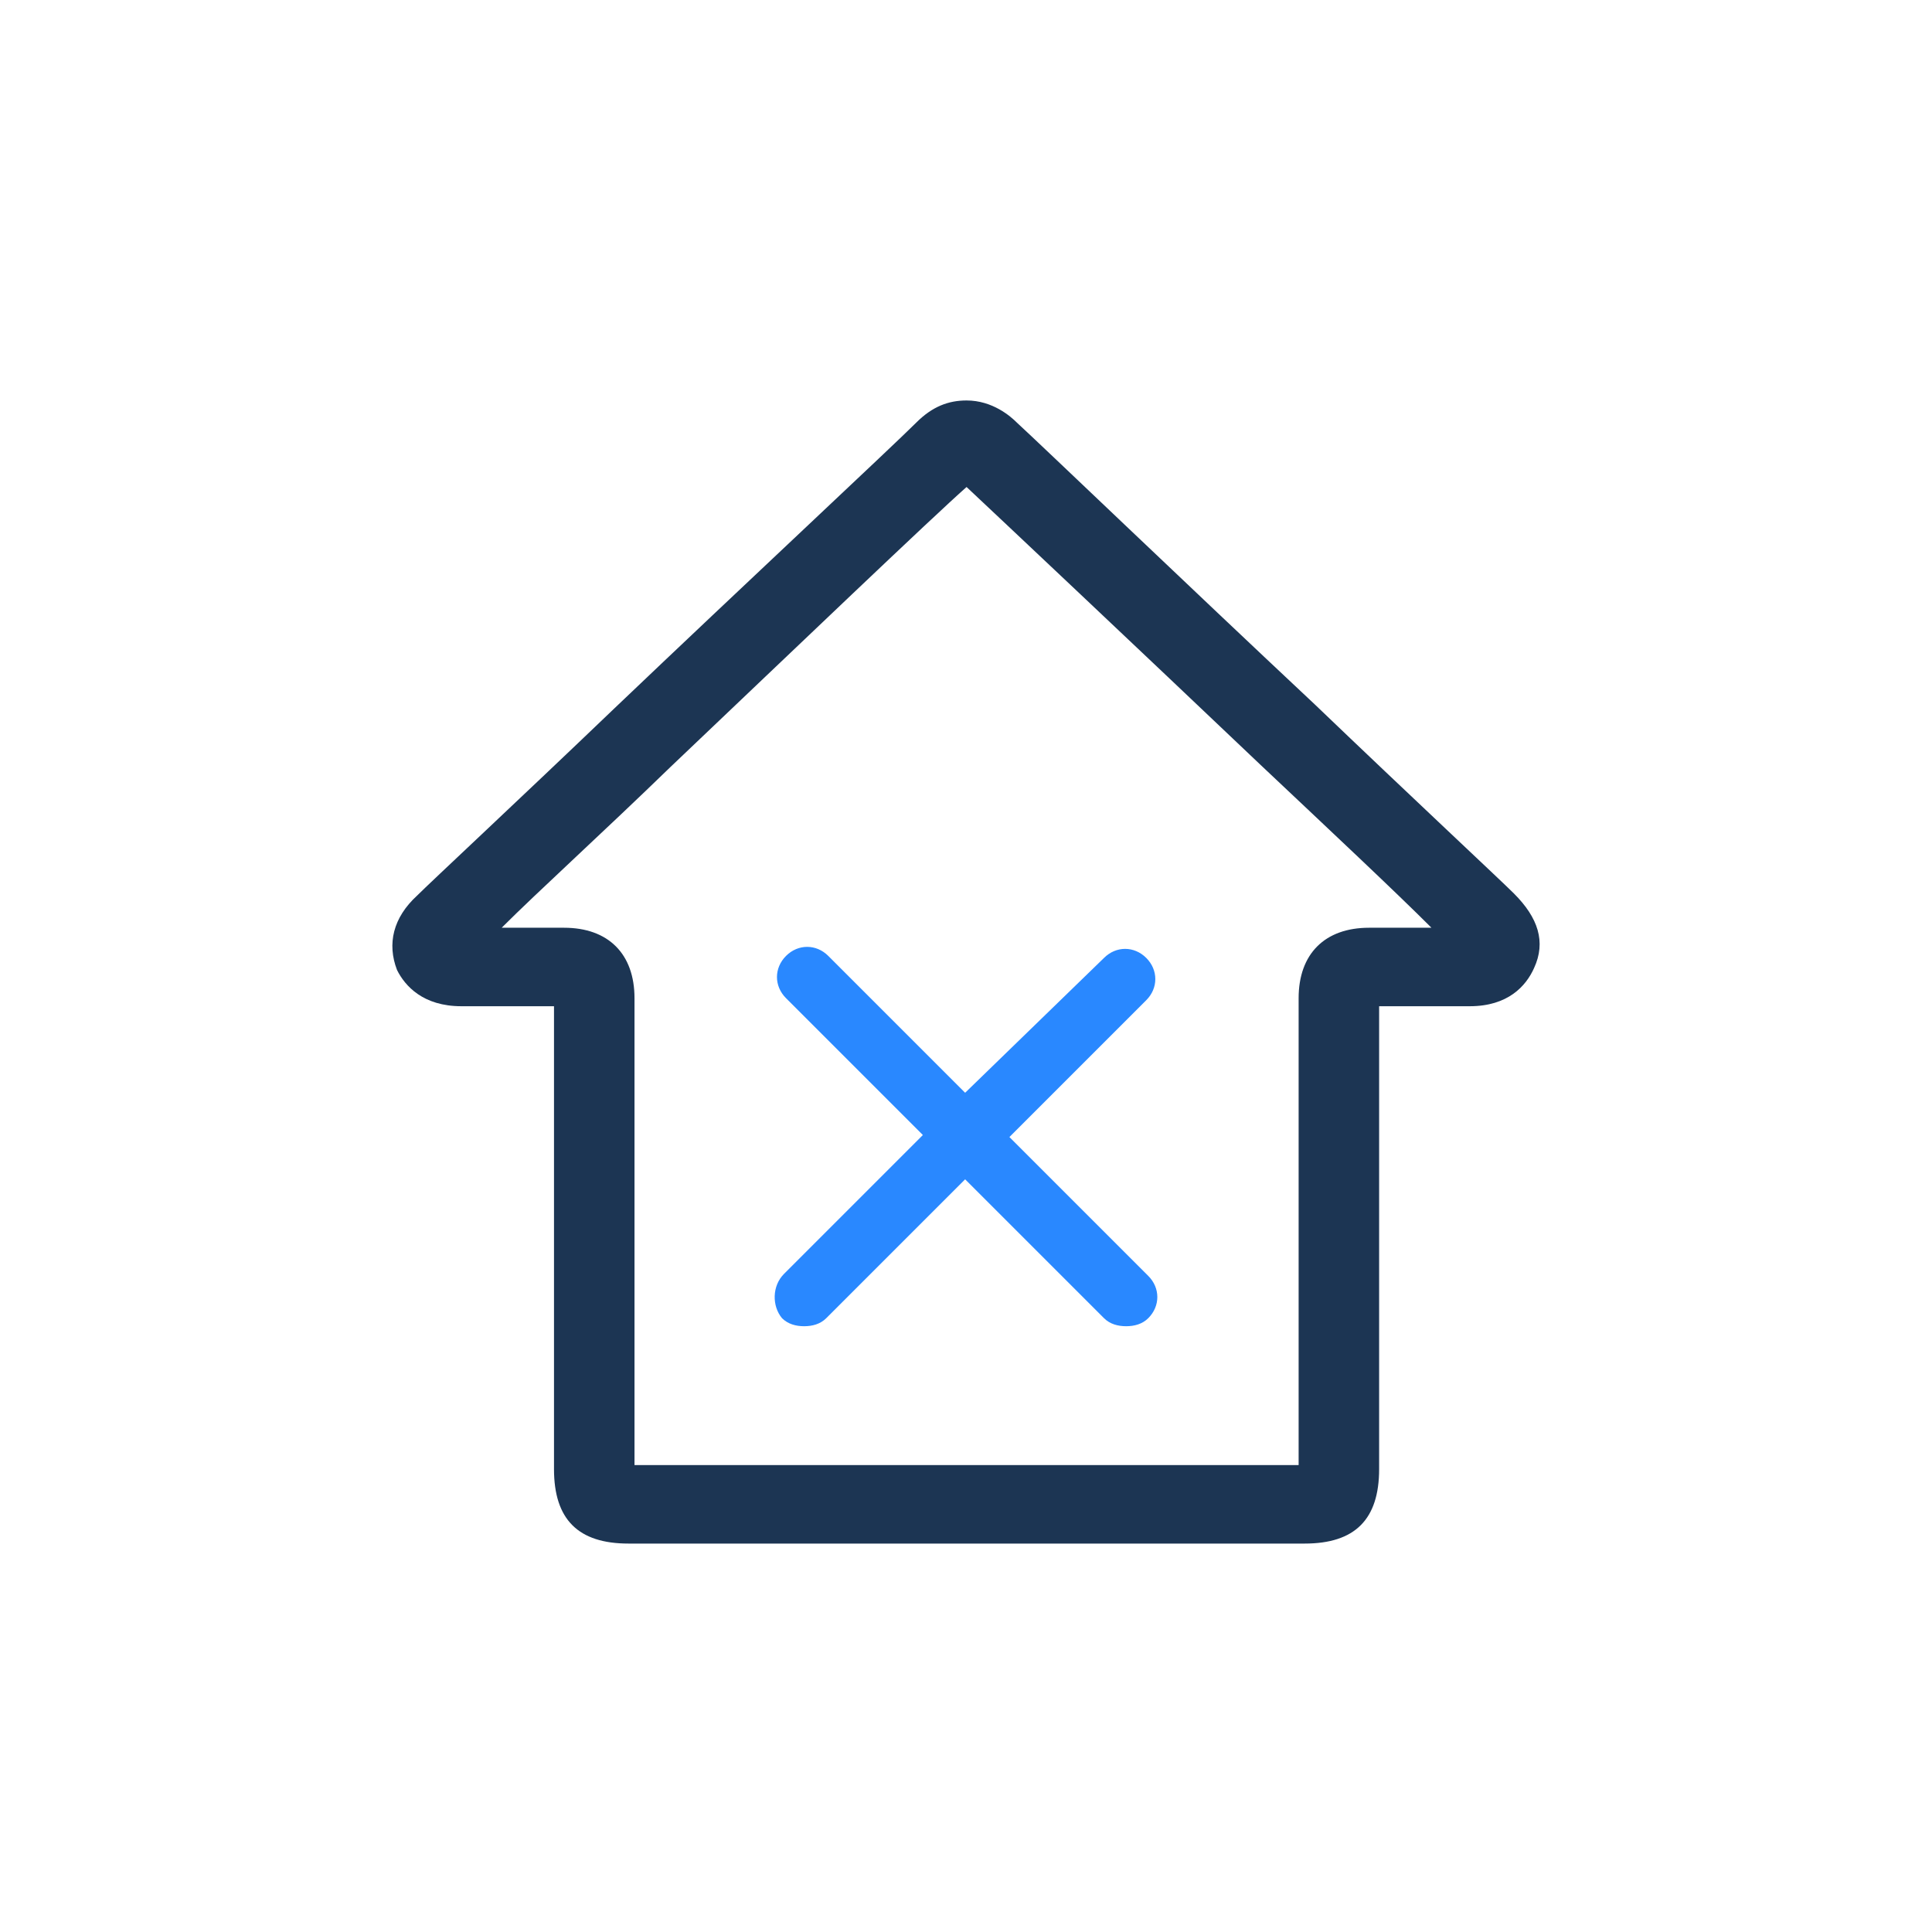 <svg width="96" height="96" viewBox="0 0 96 96" fill="none" xmlns="http://www.w3.org/2000/svg">
<path d="M38.857 65.499C39.157 65.799 39.557 65.899 39.957 65.899C40.357 65.899 40.757 65.799 41.057 65.499L47.957 58.599L54.857 65.499C55.157 65.799 55.557 65.899 55.957 65.899C56.357 65.899 56.757 65.799 57.057 65.499C57.657 64.899 57.657 63.999 57.057 63.399L50.157 56.499L56.957 49.699C57.557 49.099 57.557 48.199 56.957 47.599C56.357 46.999 55.457 46.999 54.857 47.599L47.957 54.299L41.157 47.499C40.557 46.899 39.657 46.899 39.057 47.499C38.457 48.099 38.457 48.999 39.057 49.599L45.857 56.399L38.957 63.299C38.357 63.899 38.357 64.899 38.857 65.499Z" fill="#2988FF"/>
<path d="M22.928 49.999C23.028 49.999 23.028 49.999 22.928 49.999C24.528 49.999 26.028 49.999 27.528 49.999V72.999C27.528 75.499 28.728 76.699 31.228 76.699H64.828C67.328 76.699 68.528 75.499 68.528 72.999V49.999C70.028 49.999 71.528 49.999 73.028 49.999C74.928 49.999 75.828 48.999 76.228 48.099C76.828 46.799 76.428 45.599 75.228 44.399C74.528 43.699 70.128 39.599 65.328 34.999C58.928 28.999 51.728 22.099 50.528 20.999C50.228 20.699 49.328 19.899 48.028 19.899C47.128 19.899 46.328 20.199 45.528 20.999C44.328 22.199 36.928 29.099 30.528 35.199C25.728 39.799 21.428 43.799 20.728 44.499C19.528 45.599 19.228 46.899 19.728 48.199C20.128 48.999 21.028 49.999 22.928 49.999ZM33.328 38.099C39.428 32.299 46.328 25.699 48.028 24.199C49.628 25.699 56.528 32.199 62.628 37.999C66.128 41.299 69.328 44.299 71.128 46.099C70.128 46.099 69.128 46.099 68.028 46.099C65.828 46.099 64.528 47.399 64.528 49.599V72.799H31.528V49.599C31.528 47.399 30.228 46.099 28.028 46.099C27.028 46.099 26.028 46.099 24.928 46.099C26.728 44.299 29.928 41.399 33.328 38.099Z" fill="#1C3553"/>
</svg>
